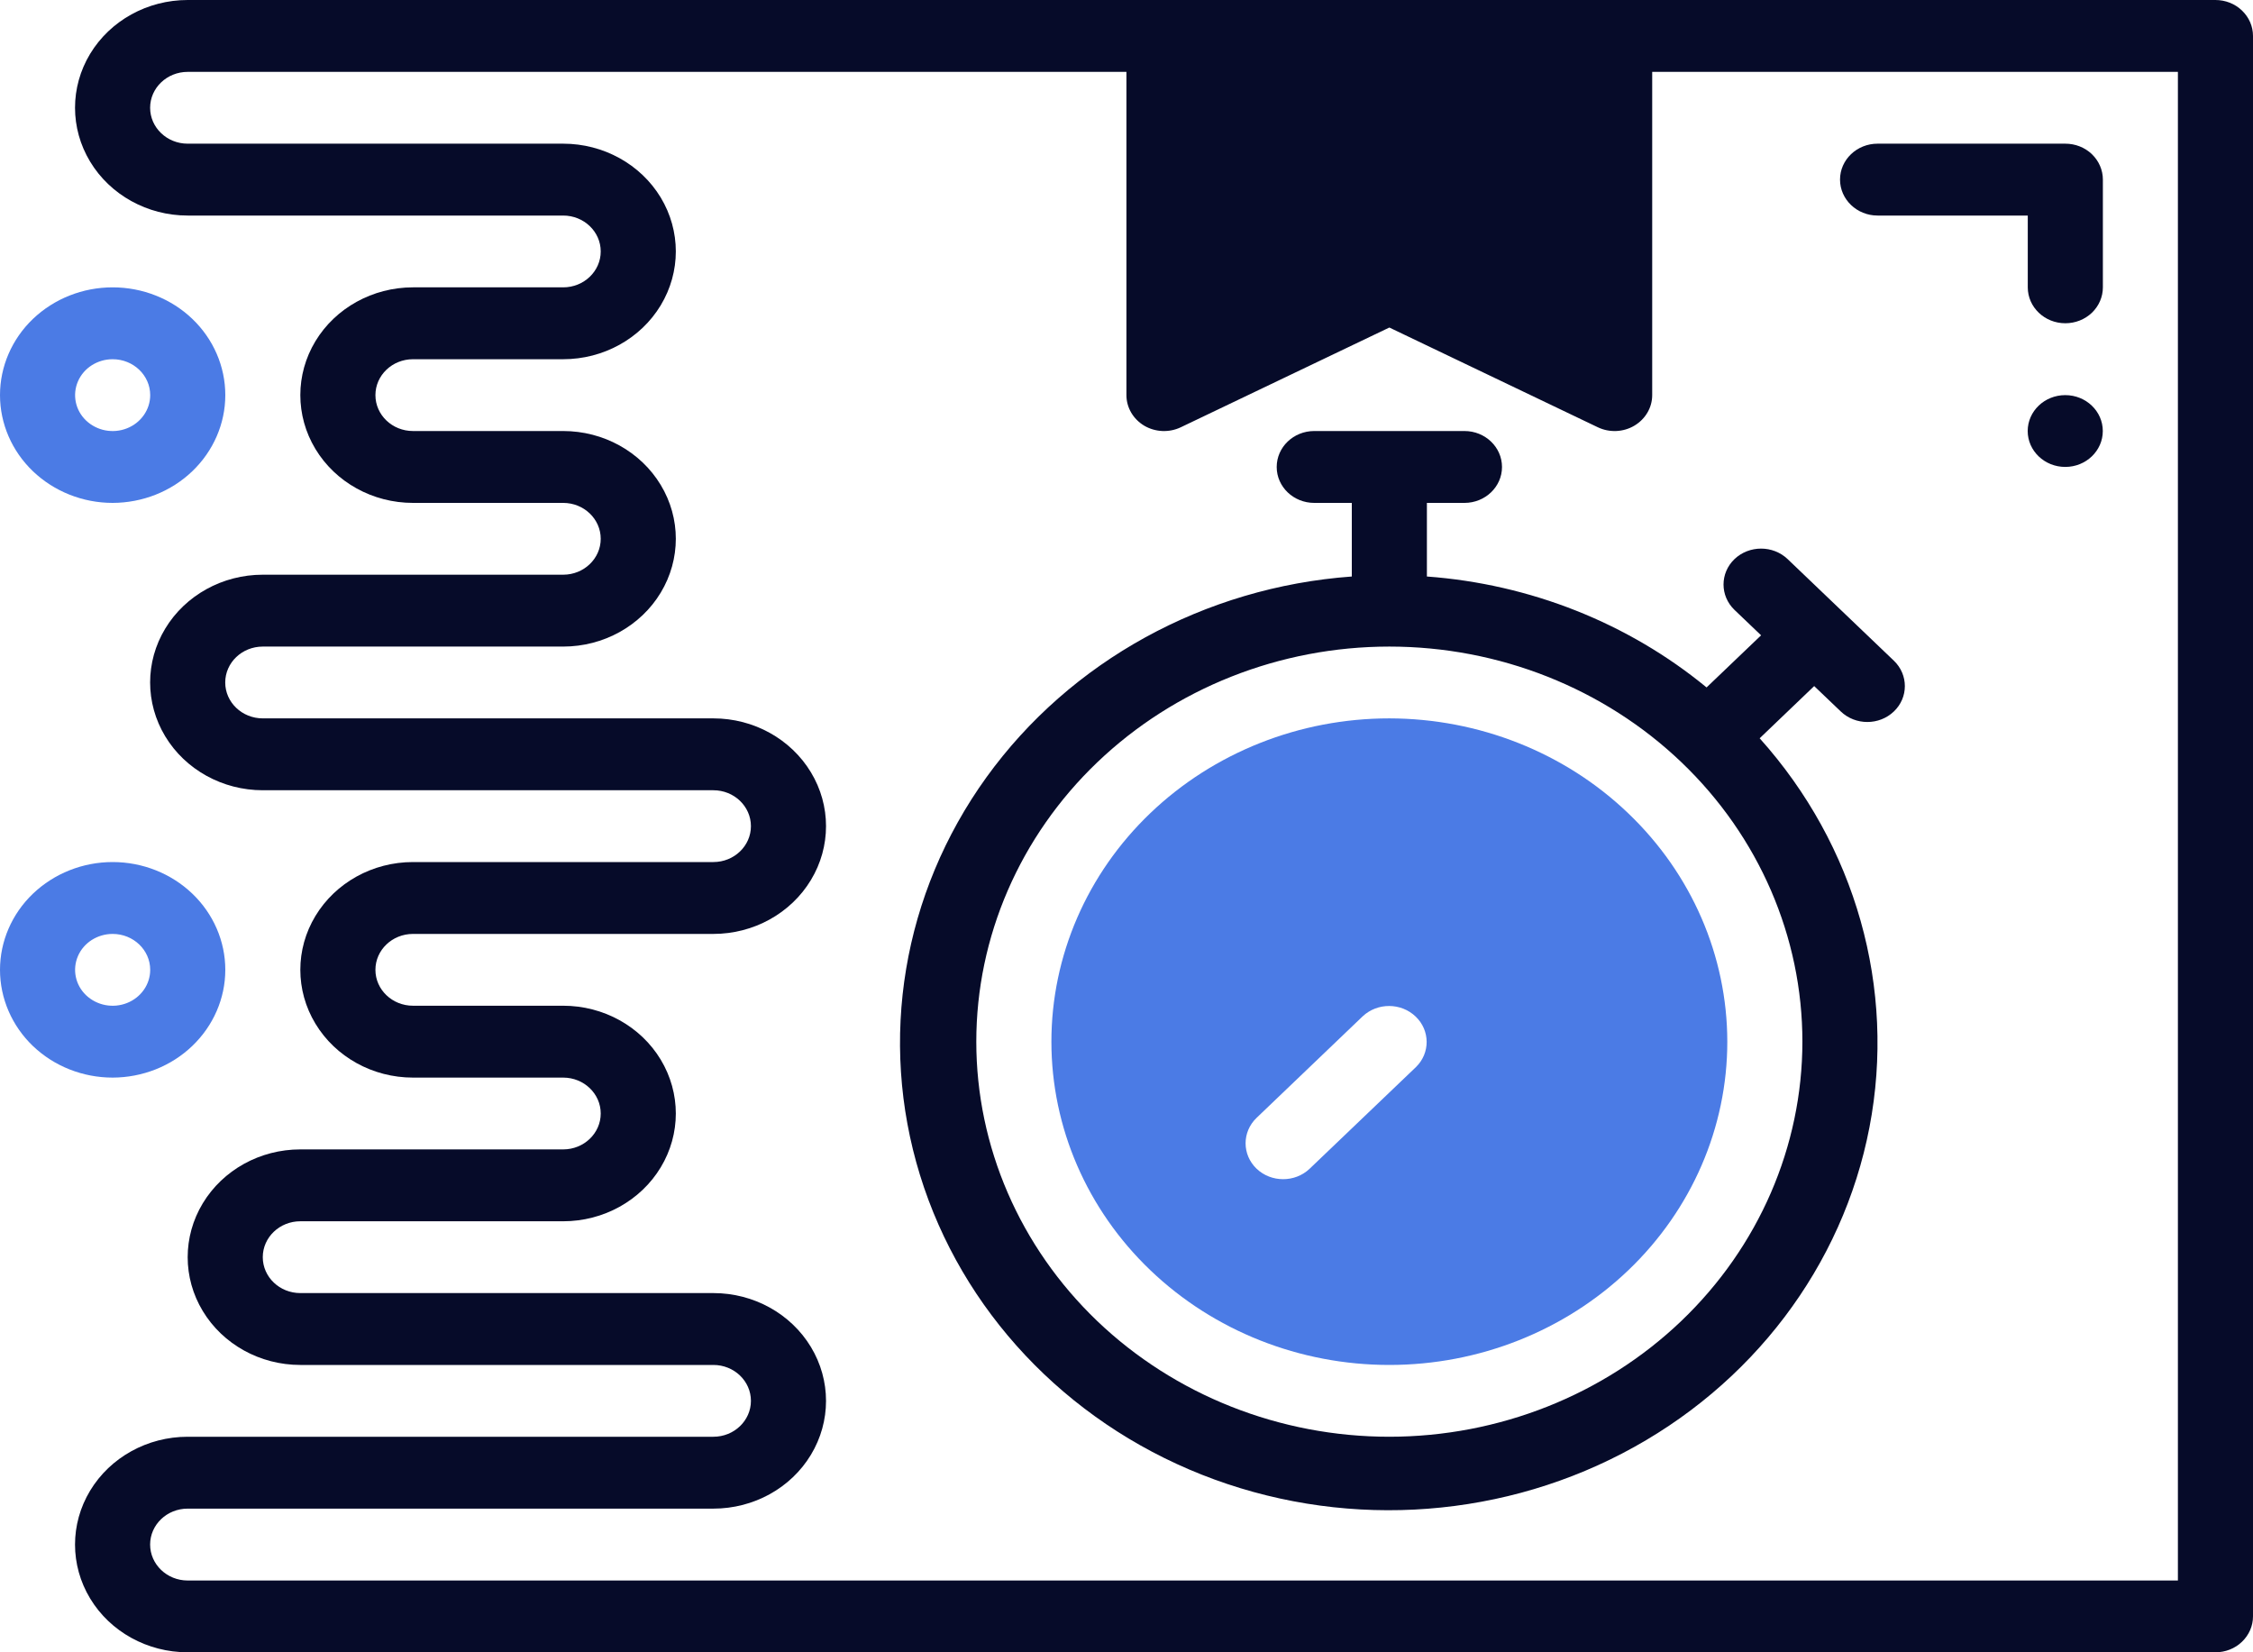 <svg width="30" height="22" viewBox="0 0 30 22" fill="none" xmlns="http://www.w3.org/2000/svg">
<path d="M1.5 6.696C1.102 6.696 0.721 6.544 0.439 6.275C0.158 6.006 0 5.641 0 5.261C0 4.88 0.158 4.515 0.439 4.246C0.721 3.977 1.102 3.826 1.5 3.826C1.898 3.826 2.28 3.977 2.561 4.246C2.842 4.515 3 4.88 3 5.261C3 5.641 2.841 6.006 2.56 6.275C2.279 6.544 1.898 6.695 1.5 6.696L1.5 6.696ZM1.5 4.783C1.298 4.783 1.115 4.899 1.038 5.078C0.961 5.257 1.003 5.462 1.146 5.599C1.29 5.736 1.504 5.777 1.691 5.703C1.878 5.629 2 5.454 2 5.261C2 4.997 1.776 4.783 1.5 4.783Z" fill="#4B7BE5"/>
<path d="M1.5 14.348C1.102 14.348 0.721 14.197 0.439 13.928C0.158 13.659 0 13.293 0 12.913C0 12.533 0.158 12.168 0.439 11.899C0.721 11.63 1.102 11.478 1.5 11.478C1.898 11.478 2.28 11.63 2.561 11.899C2.842 12.168 3 12.533 3 12.913C3 13.293 2.841 13.658 2.56 13.927C2.279 14.196 1.898 14.347 1.5 14.348L1.5 14.348ZM1.5 12.435C1.298 12.435 1.115 12.551 1.038 12.73C0.961 12.909 1.003 13.114 1.146 13.251C1.29 13.388 1.504 13.429 1.691 13.355C1.878 13.281 2 13.107 2 12.913C2 12.649 1.776 12.435 1.5 12.435Z" fill="#4B7BE5"/>
<path d="M24.511 9.473C24.706 9.66 25.023 9.66 25.218 9.473C25.413 9.287 25.413 8.984 25.218 8.797L23.803 7.444C23.608 7.258 23.292 7.258 23.096 7.444C22.901 7.631 22.901 7.934 23.096 8.121L23.45 8.459L22.724 9.153C21.679 8.294 20.374 7.777 19 7.676V6.696H19.5C19.776 6.696 20 6.482 20 6.218C20 5.953 19.776 5.739 19.5 5.739H17.5C17.224 5.739 17 5.953 17 6.218C17 6.482 17.224 6.696 17.5 6.696H18V7.676C16.04 7.819 14.253 8.801 13.136 10.348C12.02 11.895 11.694 13.842 12.25 15.645C12.806 17.448 14.185 18.914 16 19.634C17.816 20.354 19.875 20.25 21.601 19.352C23.328 18.454 24.538 16.858 24.893 15.009C25.248 13.16 24.711 11.256 23.431 9.83L24.157 9.135L24.511 9.473ZM18.5 19.13C17.042 19.13 15.643 18.576 14.611 17.59C13.58 16.603 13 15.265 13 13.87C13 12.474 13.58 11.136 14.611 10.15C15.643 9.163 17.042 8.609 18.5 8.609C19.959 8.609 21.358 9.163 22.39 10.15C23.421 11.136 24 12.474 24 13.87C23.999 15.264 23.419 16.602 22.388 17.588C21.357 18.574 19.959 19.129 18.5 19.13Z" fill="#060B29"/>
<path d="M18.5 9.565C17.306 9.565 16.162 10.019 15.318 10.826C14.474 11.633 14 12.728 14 13.87C14 15.011 14.474 16.106 15.318 16.913C16.162 17.721 17.306 18.174 18.5 18.174C19.694 18.174 20.838 17.72 21.682 16.913C22.526 16.106 23 15.011 23 13.87C22.999 12.728 22.524 11.634 21.68 10.828C20.837 10.02 19.693 9.567 18.5 9.565ZM18.854 14.208L17.439 15.561C17.244 15.747 16.927 15.747 16.732 15.561C16.537 15.374 16.537 15.071 16.732 14.884L18.146 13.531C18.342 13.348 18.656 13.349 18.85 13.535C19.044 13.72 19.046 14.021 18.854 14.208L18.854 14.208Z" fill="#4B7BE5"/>
<path d="M28 5.739C28 6.003 27.776 6.217 27.5 6.217C27.224 6.217 27 6.003 27 5.739C27 5.475 27.224 5.261 27.5 5.261C27.776 5.261 28 5.475 28 5.739Z" fill="#060B29"/>
<path d="M27.501 4.304C27.225 4.304 27.001 4.09 27.001 3.826V2.87H25.001C24.725 2.87 24.501 2.655 24.501 2.391C24.501 2.127 24.725 1.913 25.001 1.913H27.501C27.634 1.913 27.761 1.963 27.855 2.053C27.948 2.143 28.001 2.264 28.001 2.391V3.826C28.001 3.953 27.948 4.075 27.855 4.164C27.761 4.254 27.634 4.304 27.501 4.304Z" fill="#060B29"/>
<path d="M29.5 0H2.499C1.963 0 1.468 0.274 1.2 0.717C0.932 1.161 0.932 1.708 1.2 2.152C1.468 2.596 1.963 2.87 2.499 2.87H7.499C7.775 2.87 7.999 3.084 7.999 3.348C7.999 3.612 7.775 3.826 7.499 3.826H5.499C4.963 3.826 4.468 4.1 4.2 4.543C3.932 4.987 3.932 5.534 4.2 5.978C4.468 6.422 4.963 6.696 5.499 6.696H7.499C7.775 6.696 7.999 6.91 7.999 7.174C7.999 7.438 7.775 7.652 7.499 7.652H3.499C2.963 7.652 2.468 7.926 2.2 8.37C1.932 8.813 1.932 9.36 2.2 9.804C2.468 10.248 2.963 10.522 3.499 10.522H9.499C9.775 10.522 9.999 10.736 9.999 11C9.999 11.264 9.775 11.478 9.499 11.478H5.499C4.963 11.478 4.468 11.752 4.2 12.196C3.932 12.639 3.932 13.187 4.2 13.63C4.468 14.074 4.963 14.348 5.499 14.348H7.499C7.775 14.348 7.999 14.562 7.999 14.826C7.999 15.09 7.775 15.304 7.499 15.304H3.999C3.463 15.304 2.968 15.578 2.7 16.022C2.432 16.466 2.432 17.013 2.7 17.456C2.968 17.9 3.463 18.174 3.999 18.174H9.499C9.775 18.174 9.999 18.388 9.999 18.652C9.999 18.916 9.775 19.13 9.499 19.13H2.499C1.963 19.13 1.468 19.404 1.2 19.848C0.932 20.292 0.932 20.839 1.2 21.283C1.468 21.727 1.963 22 2.499 22H29.5C29.632 22 29.76 21.95 29.853 21.86C29.947 21.77 30 21.649 30 21.522V0.478C30 0.351 29.947 0.23 29.853 0.14C29.76 0.05 29.632 0 29.5 0ZM29 21.044H2.499C2.223 21.044 1.999 20.829 1.999 20.565C1.999 20.301 2.223 20.087 2.499 20.087H9.499C10.035 20.087 10.53 19.814 10.798 19.37C11.066 18.926 11.066 18.379 10.798 17.935C10.53 17.491 10.035 17.217 9.499 17.217H3.999C3.723 17.217 3.499 17.003 3.499 16.739C3.499 16.475 3.723 16.261 3.999 16.261H7.499C8.035 16.261 8.53 15.987 8.798 15.543C9.066 15.1 9.066 14.553 8.798 14.109C8.53 13.665 8.035 13.391 7.499 13.391H5.499C5.223 13.391 4.999 13.177 4.999 12.913C4.999 12.649 5.223 12.435 5.499 12.435H9.499C10.035 12.435 10.53 12.161 10.798 11.717C11.066 11.274 11.066 10.726 10.798 10.283C10.53 9.839 10.035 9.565 9.499 9.565H3.499C3.223 9.565 2.999 9.351 2.999 9.087C2.999 8.823 3.223 8.609 3.499 8.609H7.499C8.035 8.609 8.53 8.335 8.798 7.891C9.066 7.447 9.066 6.9 8.798 6.457C8.53 6.013 8.035 5.739 7.499 5.739H5.499C5.223 5.739 4.999 5.525 4.999 5.261C4.999 4.997 5.223 4.783 5.499 4.783H7.499C8.035 4.783 8.53 4.509 8.798 4.065C9.066 3.621 9.066 3.074 8.798 2.63C8.53 2.187 8.035 1.913 7.499 1.913H2.499C2.223 1.913 1.999 1.699 1.999 1.435C1.999 1.171 2.223 0.957 2.499 0.957H14.999V5.261C14.999 5.427 15.089 5.58 15.236 5.668C15.384 5.755 15.568 5.763 15.723 5.689L18.5 4.361L21.276 5.689C21.431 5.763 21.615 5.755 21.762 5.668C21.91 5.58 22 5.427 22 5.261V0.957H29V21.044Z" fill="#060B29"/>
</svg>
